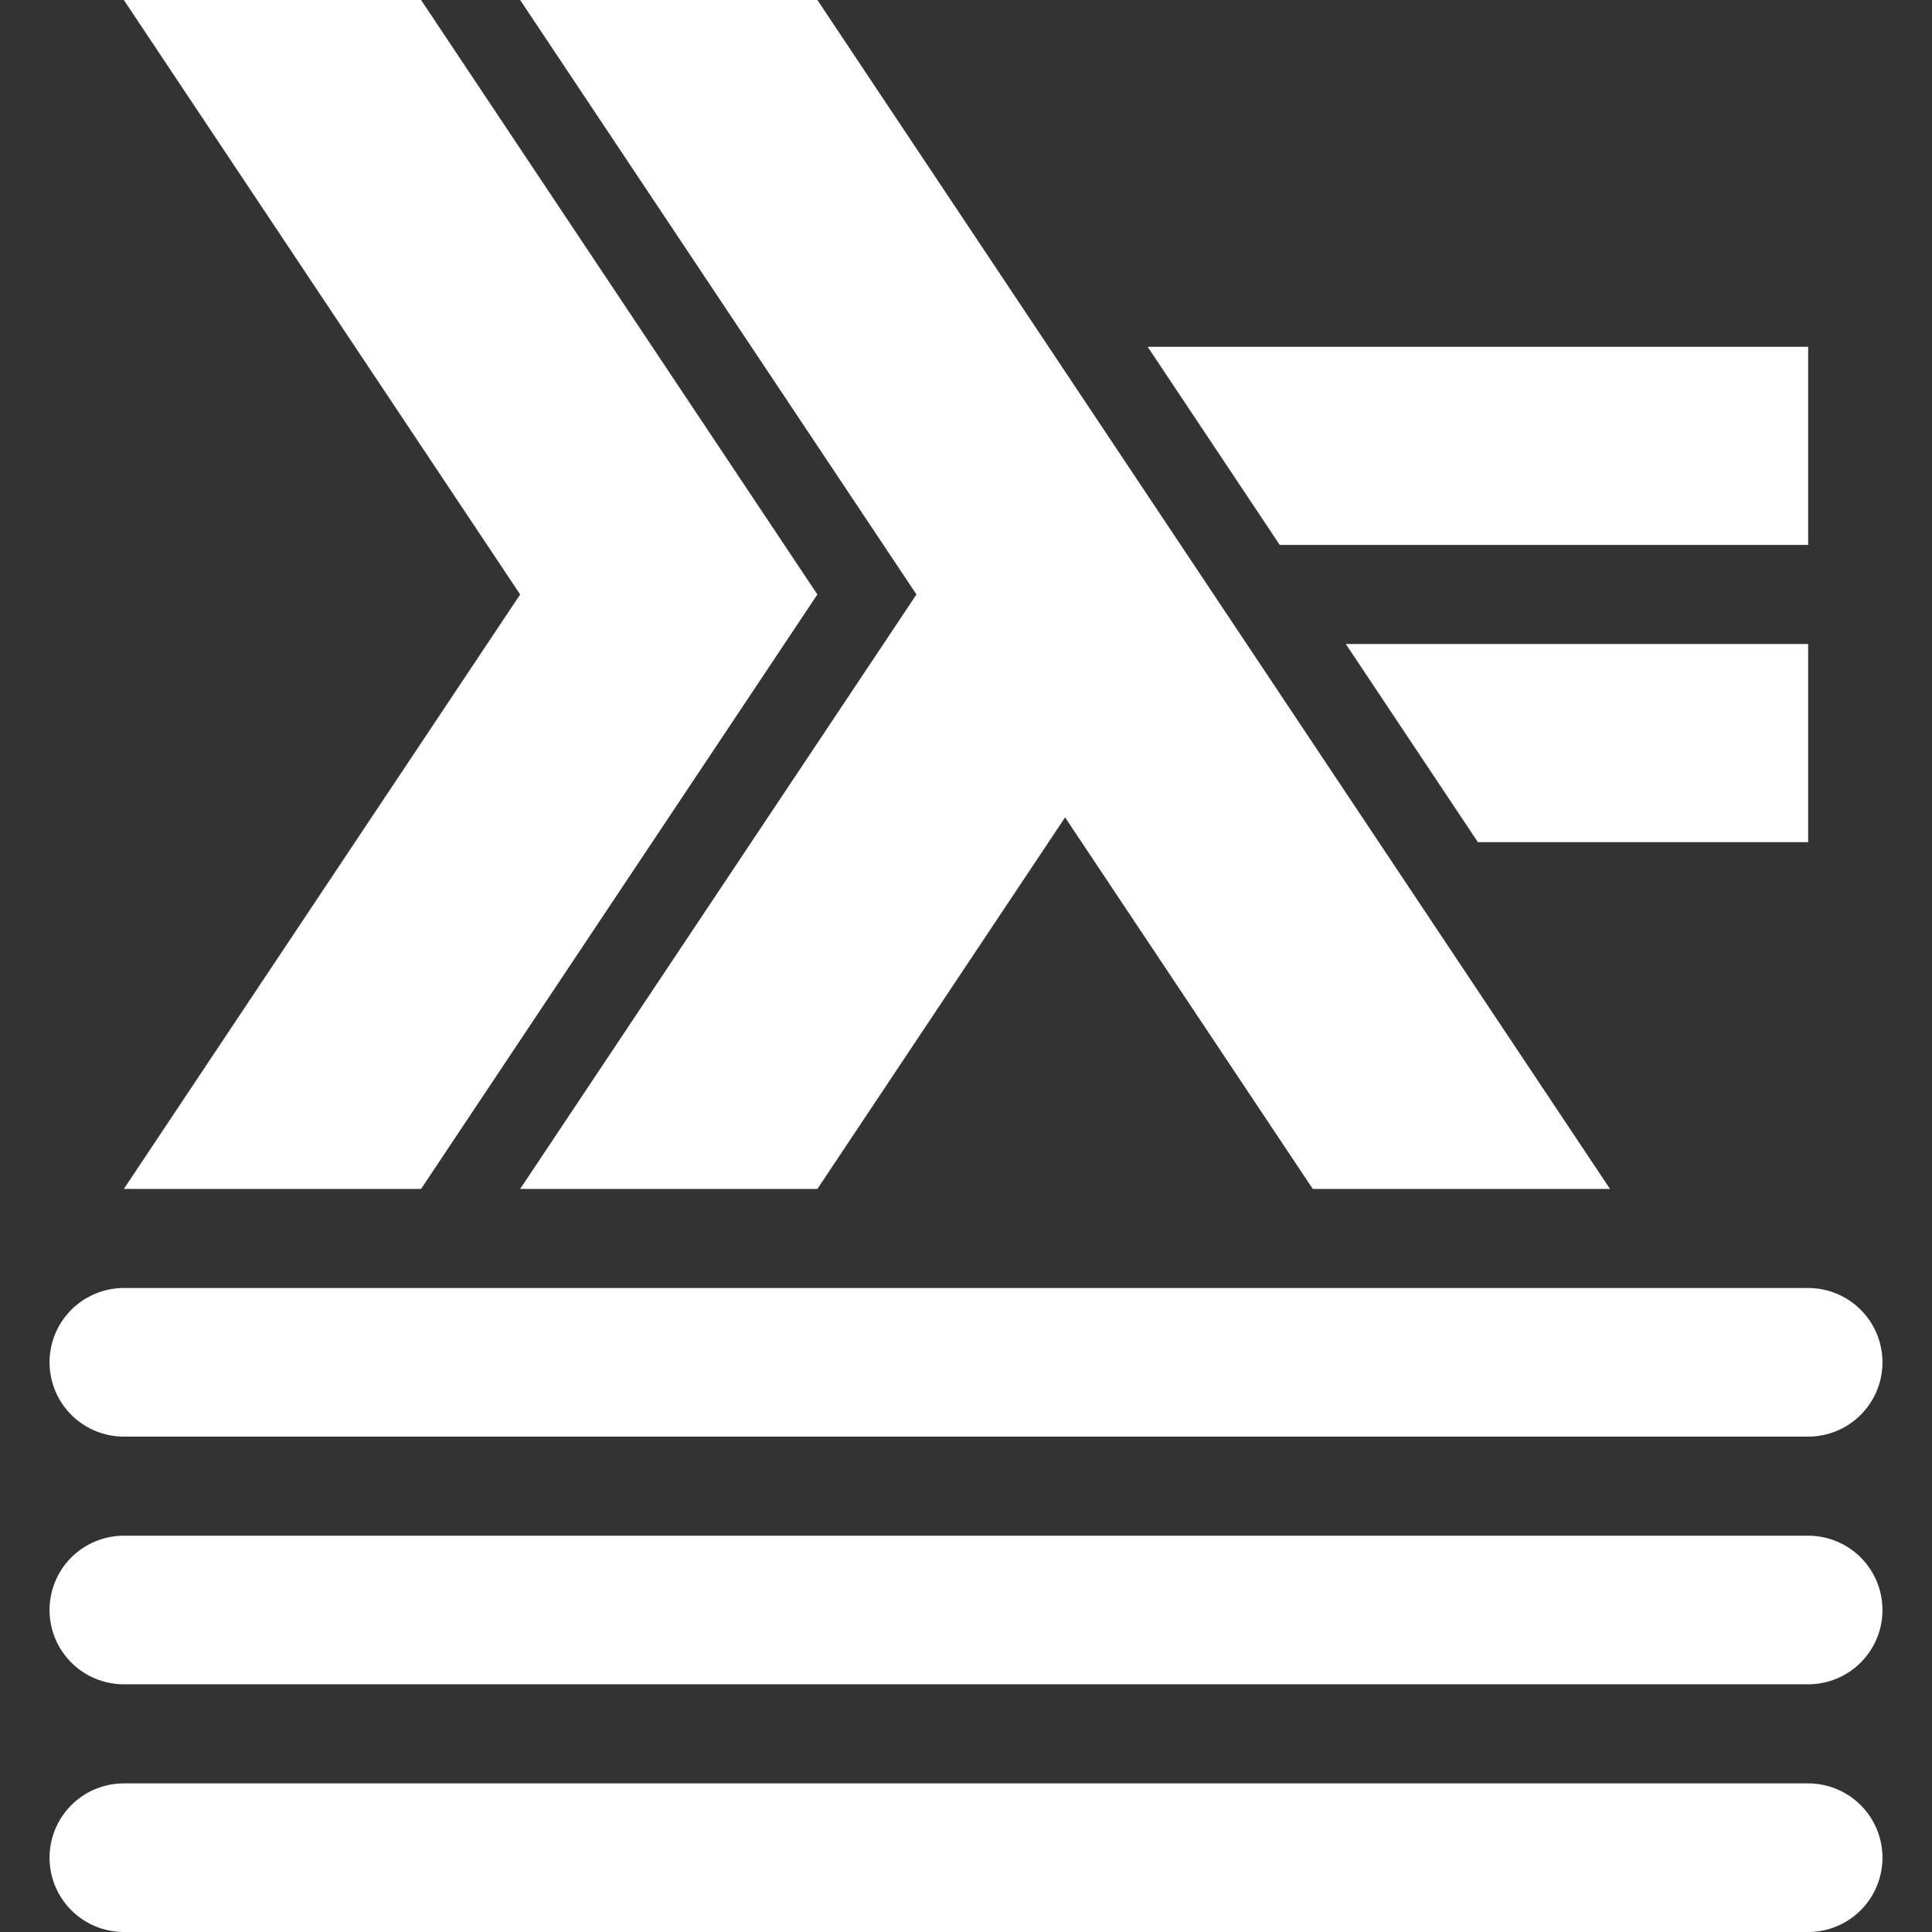 <?xml version="1.0" encoding="UTF-8" standalone="no"?>
<svg
   viewBox="0 0 416 416"
   width="416"
   height="416"
   version="1.1"
   id="svg8"
   xmlns="http://www.w3.org/2000/svg"
   xmlns:svg="http://www.w3.org/2000/svg">
  <rect x="0" y="0" width="416" height="416" fill="#333333" stroke="none"/>
  <path
     d="m 26.667,400 h 362.667"
     id="stackline3"
     style="fill:none;stroke:#ffffff;stroke-width:32;stroke-linecap:round;stroke-linejoin:miter;stroke-miterlimit:10;stroke-opacity:1" />
  <path
     d="m 26.667,346.667 h 362.667"
     id="stackline2"
     style="fill:none;stroke:#ffffff;stroke-width:32;stroke-linecap:round;stroke-linejoin:miter;stroke-miterlimit:10;stroke-opacity:1" />
  <path
     d="m 26.667,293.333 h 362.667"
     id="stackline1"
     style="fill:none;stroke:#ffffff;stroke-width:32;stroke-linecap:round;stroke-linejoin:miter;stroke-miterlimit:10;stroke-opacity:1" />
  <path
     d="m 318.222,181.333 -28.444,-42.667 h 99.556 v 42.667 z"
     id="equalsbottom"
     style="fill:#ffffff;fill-opacity:1;stroke:none" />
  <path
     d="m 275.556,117.333 -28.444,-42.667 h 142.222 v 42.667 z"
     id="equalstop"
     style="fill:#ffffff;fill-opacity:1;stroke:none" />
  <path
     d="M 112,256 197.333,128 112,0 h 64 l 170.667,256 h -64 l -53.333,-80 -53.333,80 z"
     id="lambda"
     style="fill:#ffffff;fill-opacity:1;stroke:none" />
  <path
     d="M 26.667,256 112,128 26.667,0 h 64 l 85.333,128 -85.333,128 z"
     id="arrow"
     style="fill:#ffffff;fill-opacity:1;stroke:none" />
</svg>
